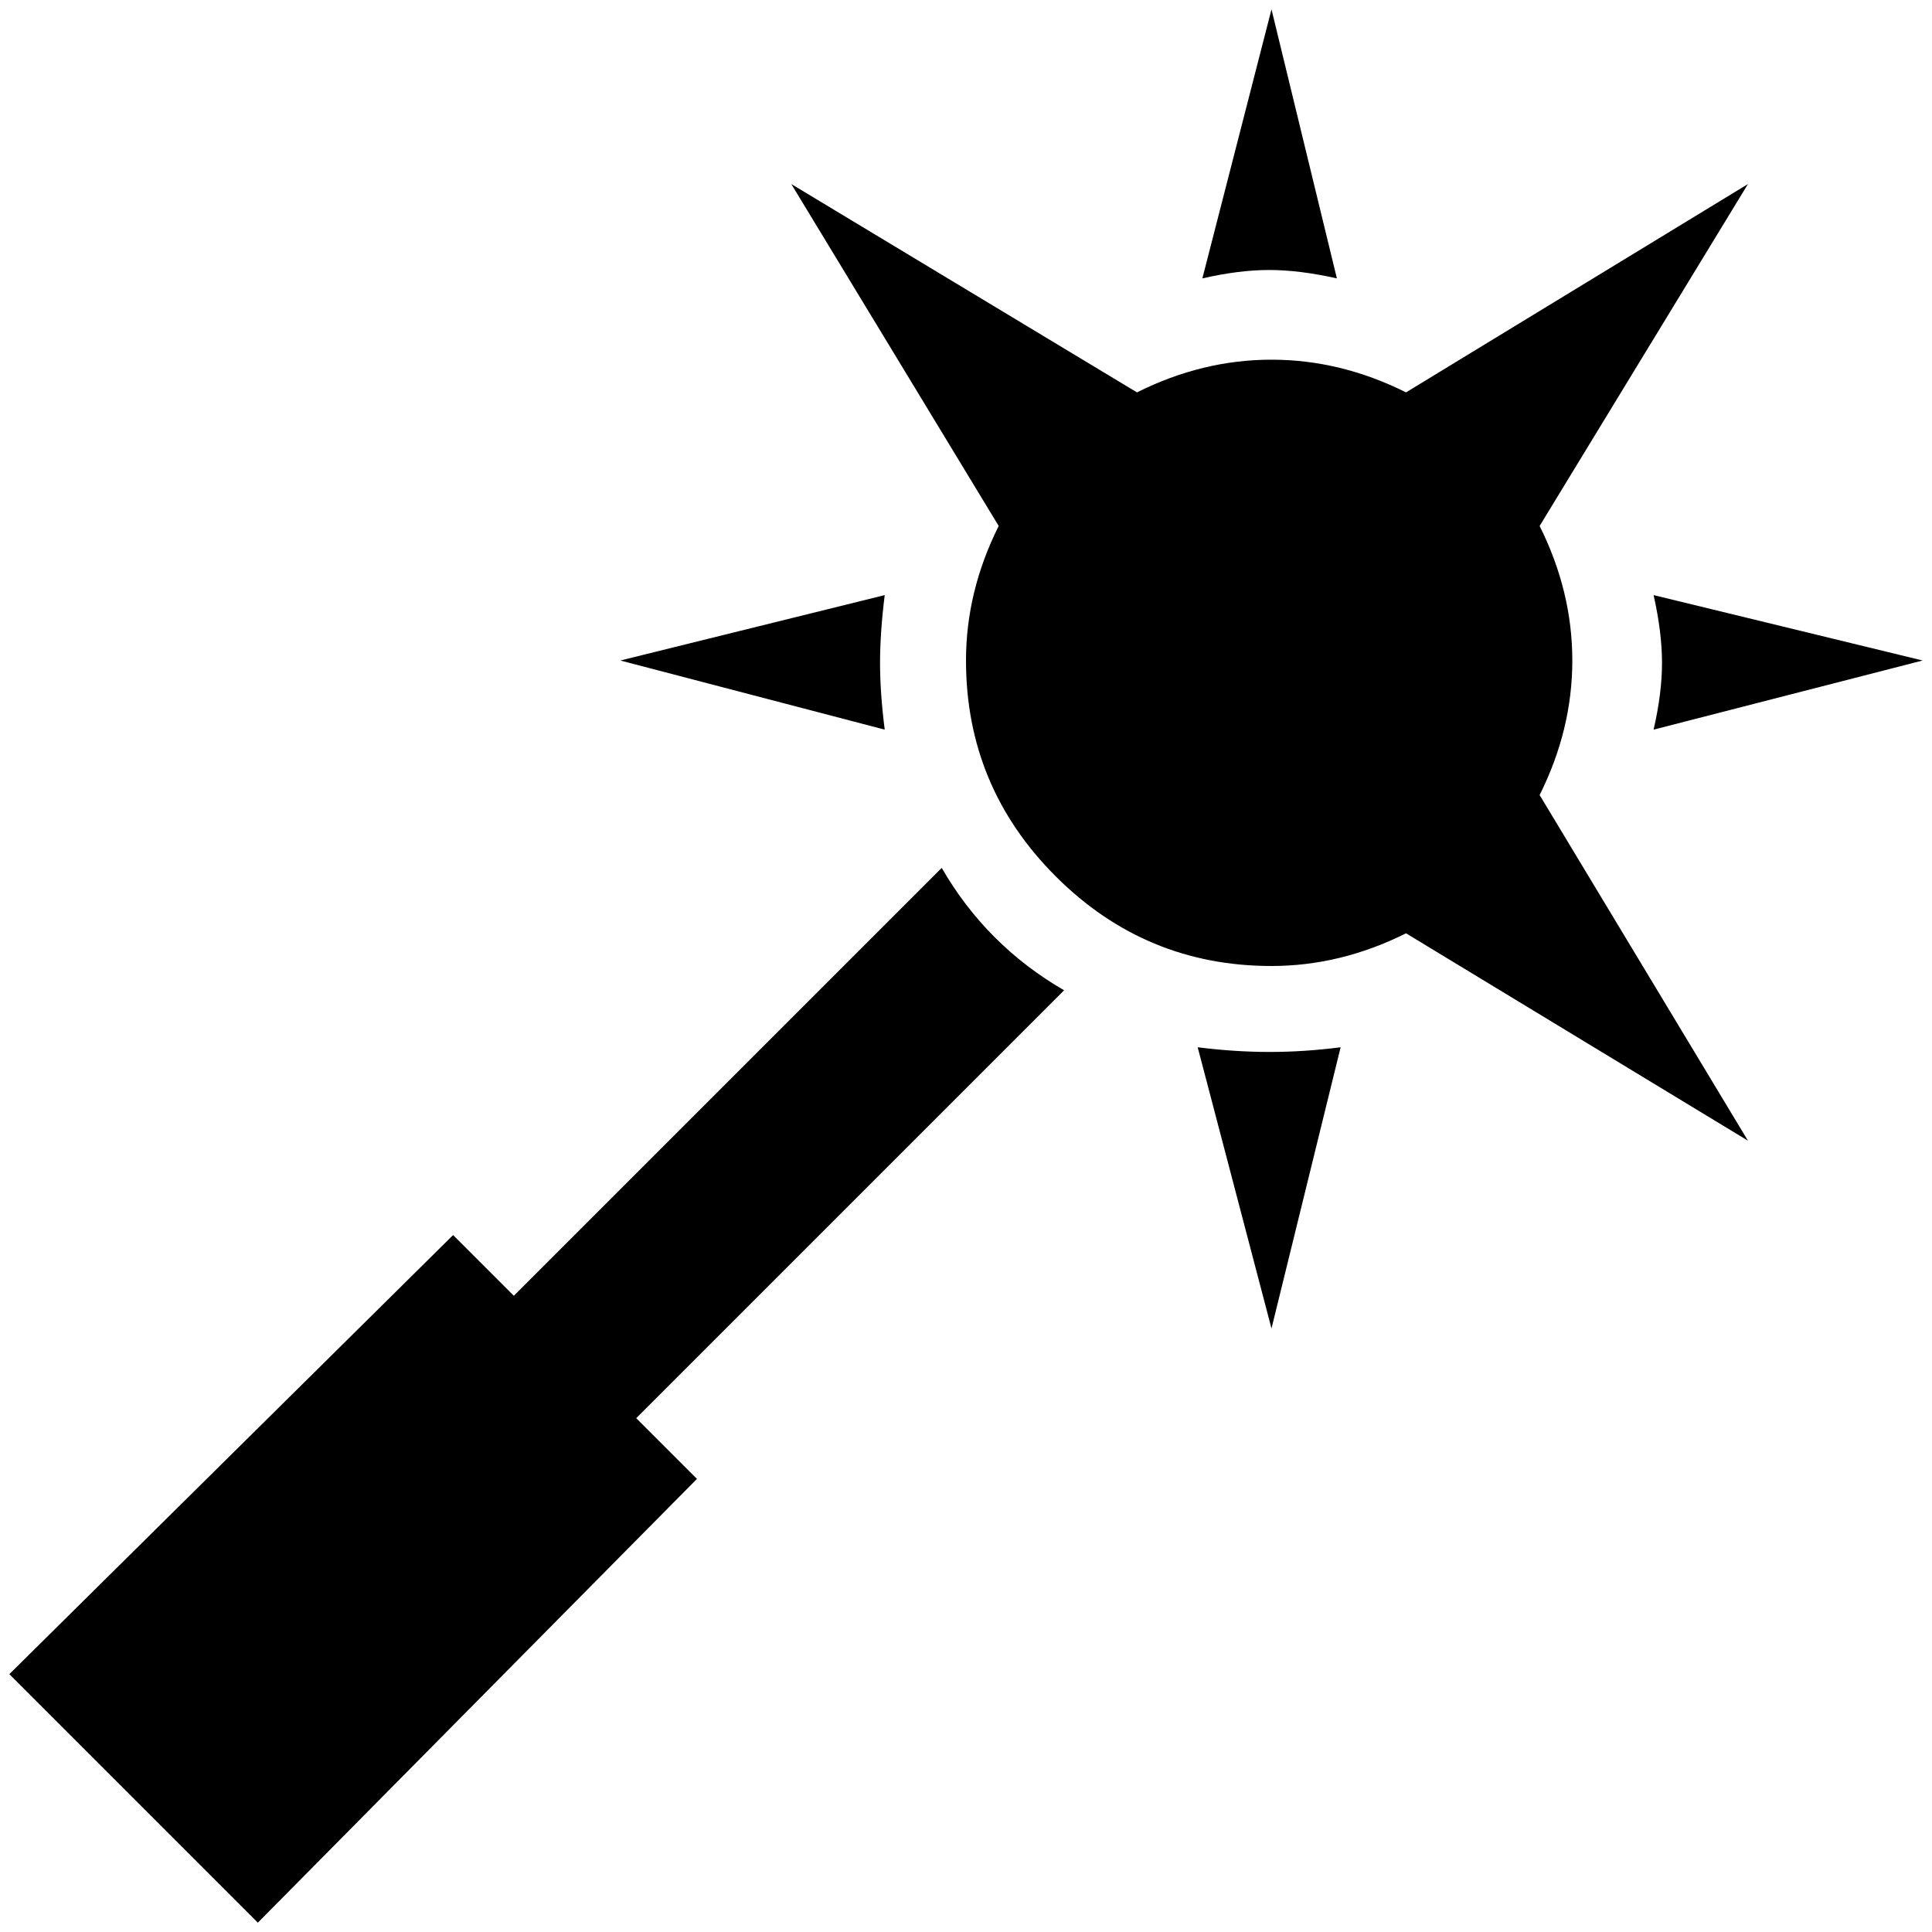 <?xml version="1.0" standalone="no"?>
<!DOCTYPE svg PUBLIC "-//W3C//DTD SVG 1.1//EN" "http://www.w3.org/Graphics/SVG/1.1/DTD/svg11.dtd" >
<svg xmlns="http://www.w3.org/2000/svg" xmlns:xlink="http://www.w3.org/1999/xlink" version="1.1" width="2048" height="2048" viewBox="-10 0 2068 2048">
   <path fill="currentColor"
d="M1760 771q9 -39 9 -71.5t-9 -72.5l288 70zM1272 1111l79 301l74 -301q-39 5 -76 5t-77 -5zM998 919l-458 458l-65 -65l-475 470l266 266l470 -475l-65 -65l458 -458q-83 -48 -131 -131zM1421 288l-70 -288l-74 288q39 -9 71.5 -9t72.5 9zM654 697l283 74q-5 -39 -5 -71.5
t5 -72.5zM1638 841q35 -70 35 -144t-35 -144l223 -366l-366 223q-70 -35 -144 -35t-144 35l-370 -223l222 366q-35 70 -35 144q0 135 96 231t231 96q74 0 144 -35l366 222z" />
</svg>
